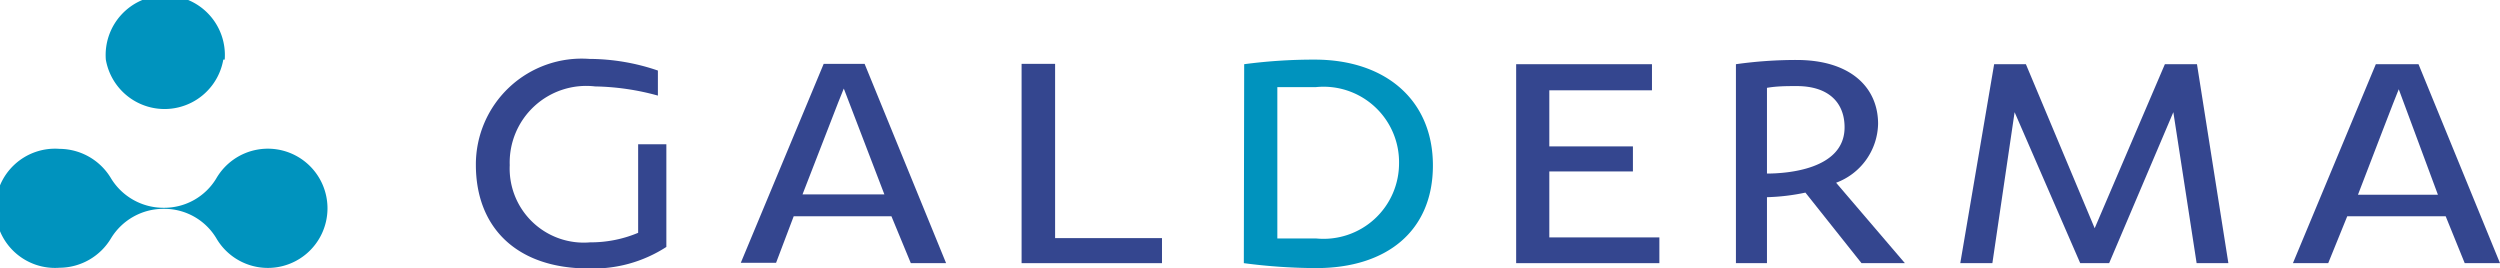 <svg id="PLAN_DECOR" data-name="PLAN DECOR" xmlns="http://www.w3.org/2000/svg" viewBox="0 0 70.87 7.6"><defs><style>.cls-1{fill:#34468f;}.cls-2{fill:#0093be;}.cls-3{fill:none;}</style></defs><title>galderma</title><path class="cls-1" d="M18.09,6.57V4.09h.8V7a3.81,3.81,0,0,1-2.21.61c-2,0-3.19-1.13-3.19-2.94a3,3,0,0,1,3.22-3A6.05,6.05,0,0,1,18.65,2v.71a7.08,7.08,0,0,0-1.78-.26,2.17,2.17,0,0,0-2.42,2.23,2.1,2.1,0,0,0,2.28,2.19,3.47,3.47,0,0,0,1.36-.27"/><path class="cls-1" d="M24.51,1.81l2.31,5.65h-1l-.55-1.33H22.5L22,7.45H21l2.35-5.64Zm-1.76,3.7h2.32l-1.15-3c-.09.2-.73,1.88-1.17,3"/><polygon class="cls-1" points="32.94 7.46 28.96 7.46 28.96 1.81 29.91 1.81 29.91 6.75 32.94 6.75 32.94 7.46"/><path class="cls-2" d="M35.27,1.82a15,15,0,0,1,2-.13c2,0,3.35,1.14,3.35,3S39.31,7.6,37.31,7.6a16,16,0,0,1-2.05-.14Zm4.39,2.83A2.14,2.14,0,0,0,37.3,2.47c-.33,0-.73,0-1.09,0V6.76c.31,0,.68,0,1.1,0a2.14,2.14,0,0,0,2.35-2.16"/><polygon class="cls-1" points="47.04 7.46 42.98 7.46 42.98 1.82 46.83 1.82 46.83 2.56 43.92 2.56 43.92 4.15 46.29 4.15 46.29 4.86 43.92 4.86 43.92 6.73 47.04 6.73 47.04 7.46"/><path class="cls-1" d="M49.21,1.82a12.28,12.28,0,0,1,1.72-.12c1.53,0,2.31.78,2.31,1.81a1.82,1.82,0,0,1-1.19,1.67L54,7.46H52.77l-1.59-2a6,6,0,0,1-1.09.13V7.46h-.88Zm.88.67V4.92c.55,0,2.2-.11,2.2-1.31,0-.7-.45-1.17-1.36-1.17-.25,0-.56,0-.84.05"/><polygon class="cls-1" points="63.17 7.46 62.27 7.46 61.61 3.18 59.79 7.46 58.97 7.46 57.11 3.18 56.48 7.46 55.57 7.46 56.53 1.82 57.43 1.82 59.38 6.47 61.37 1.82 62.28 1.82 63.17 7.46"/><path class="cls-1" d="M68.56,1.82l2.31,5.64h-1l-.54-1.33H66.54L66,7.46h-1l2.35-5.64ZM66.8,5.52h2.31L68,2.53c-.09.21-.73,1.88-1.16,3"/><path class="cls-2" d="M6.33,1.69A1.69,1.69,0,0,1,3,1.69a1.69,1.69,0,1,1,3.37,0M3.15,5.06a1.71,1.71,0,0,0-1.46-.84,1.69,1.69,0,1,0,0,3.37,1.71,1.71,0,0,0,1.46-.84,1.74,1.74,0,0,1,1.5-.83,1.72,1.72,0,0,1,1.48.83,1.69,1.69,0,1,0,0-1.69,1.72,1.72,0,0,1-1.48.83,1.74,1.74,0,0,1-1.5-.83"/><path class="cls-3" d="M4.67,3.55"/></svg>